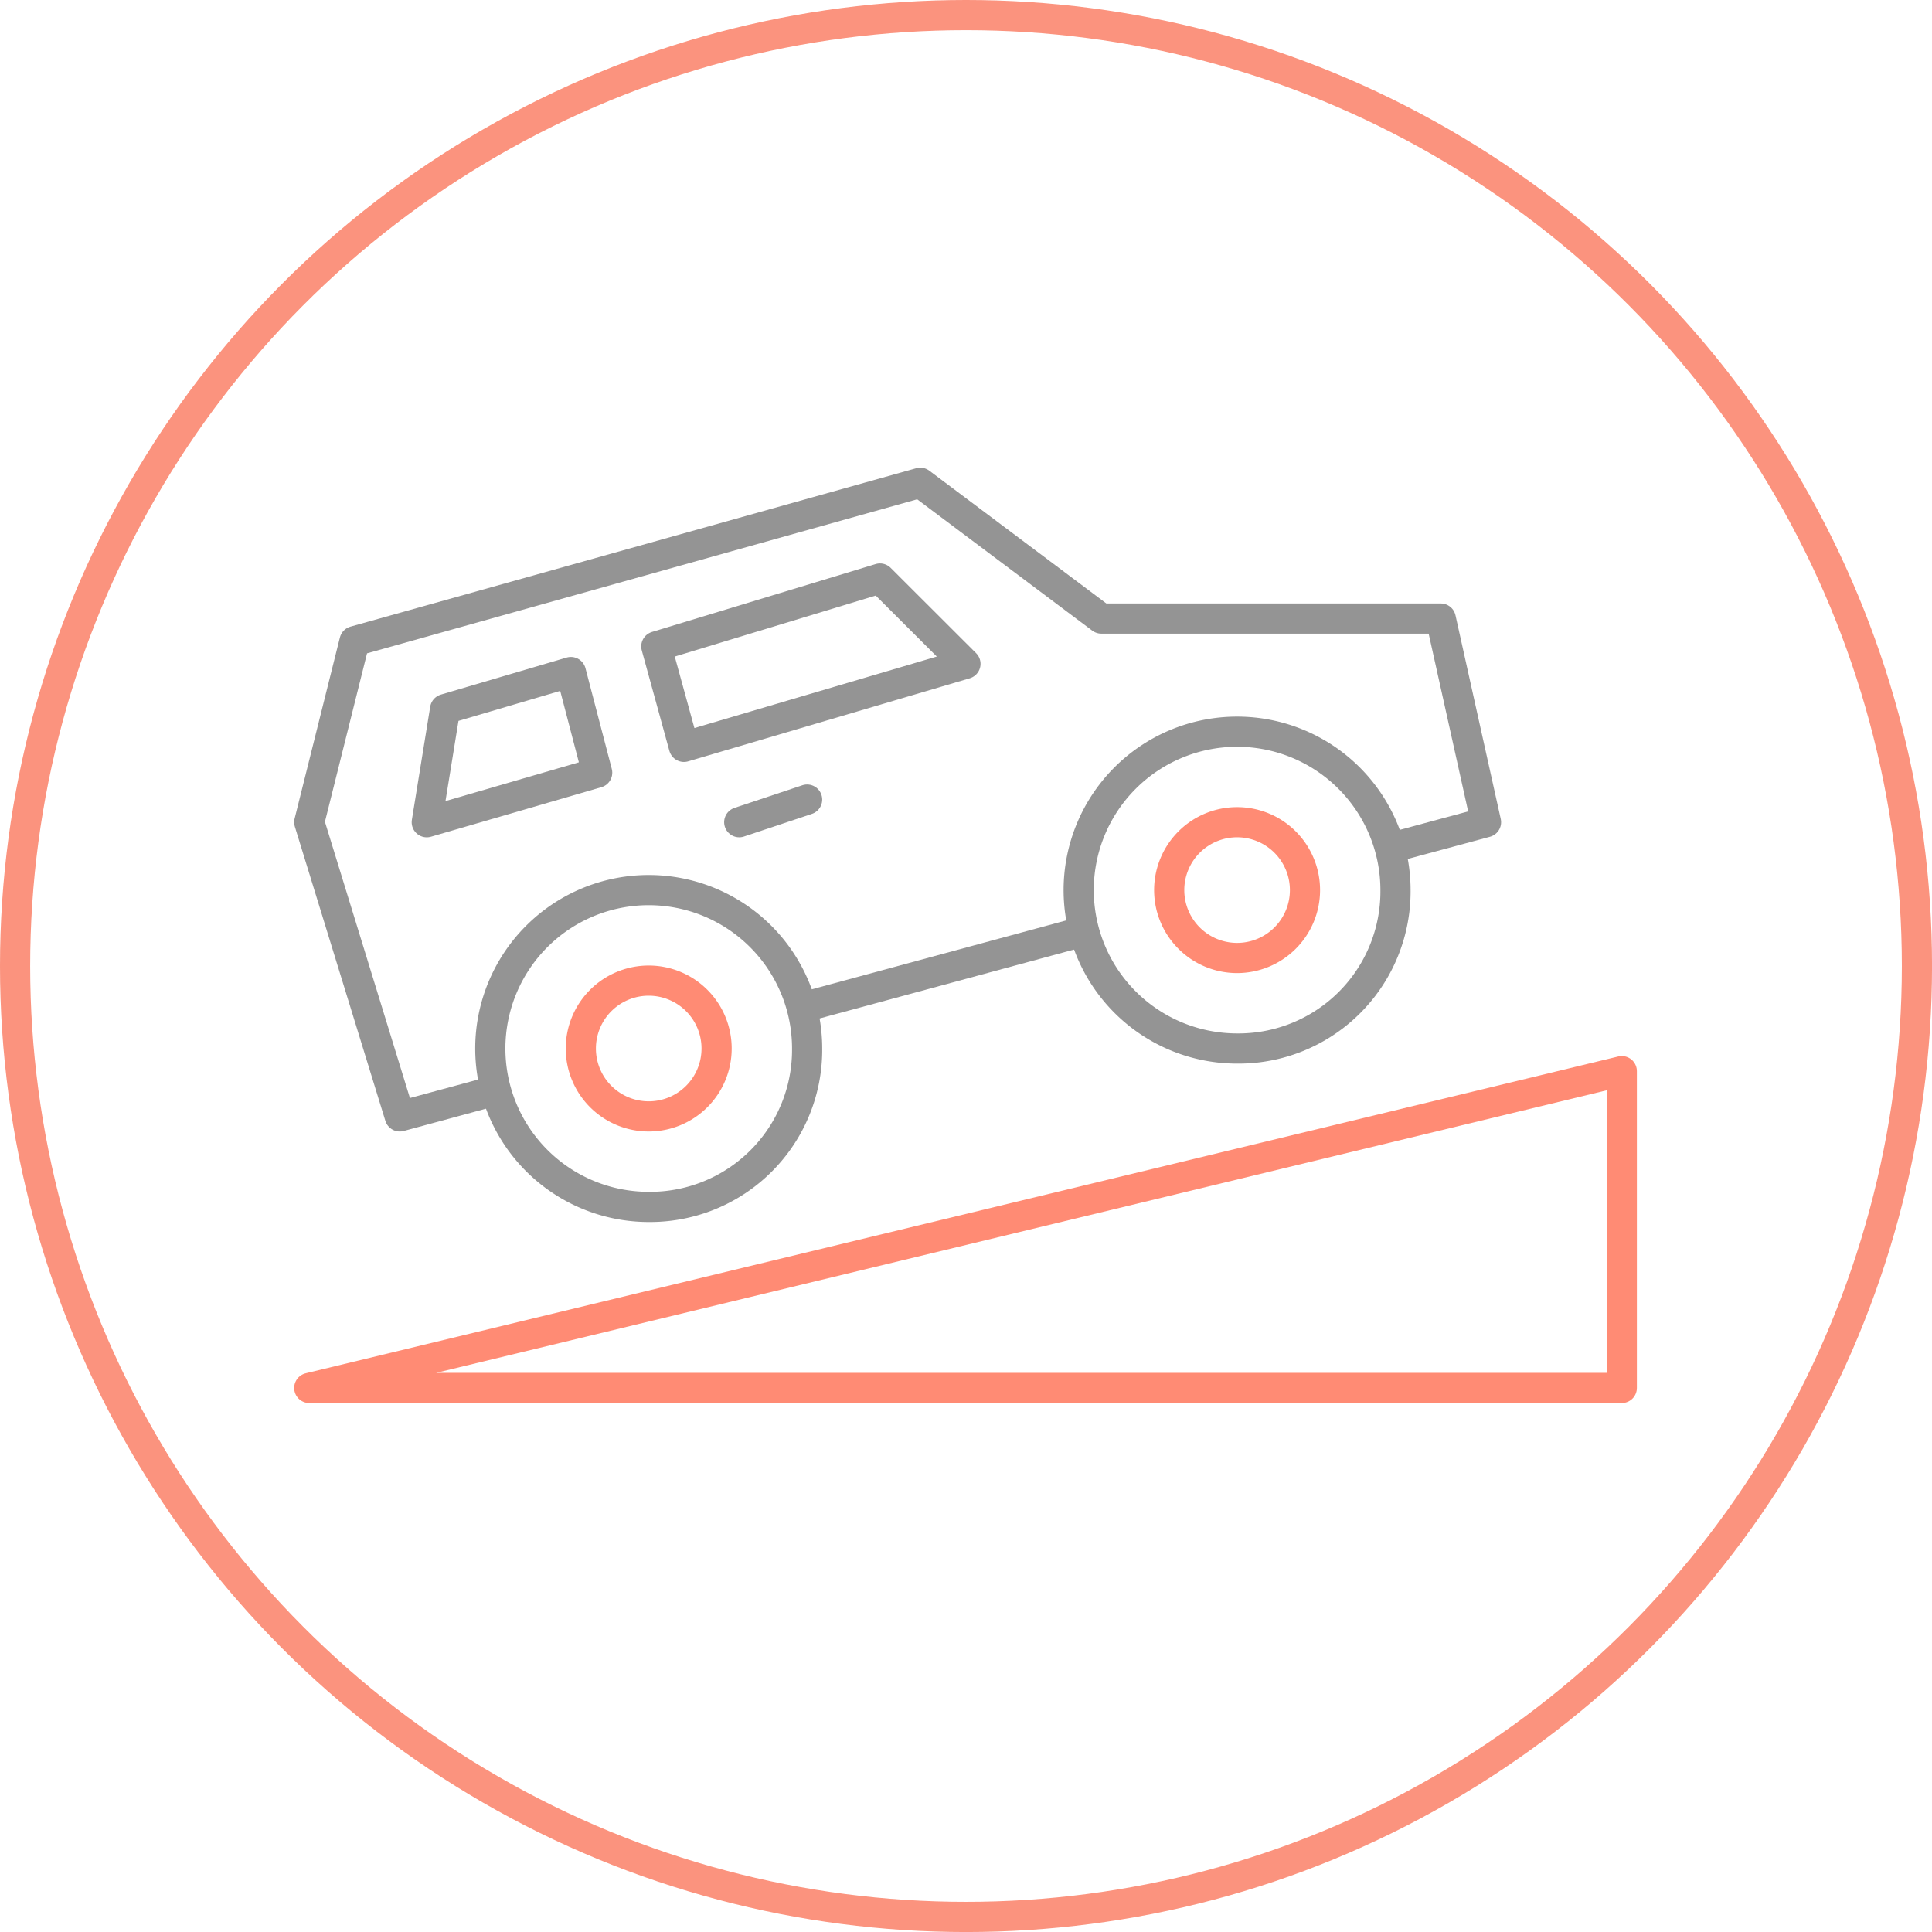 <svg xmlns="http://www.w3.org/2000/svg" width="64.031" height="64.031" viewBox="0 0 64.031 64.031">
  <g id="_7" data-name="7" transform="translate(8 7)" opacity="0.7">
    <rect id="rect4047" width="48" height="48" fill="none"/>
    <path id="path4361" d="M46.5,38,3,48.5H46.5Z" transform="translate(-0.75 -9.5)" fill="none" stroke="#ff5a39" stroke-linecap="round" stroke-linejoin="round" stroke-width="1"/>
    <path id="path4363" d="M19.5,29.348l9-2.437M39,24.06l3-.81L40.5,16.5H29.25l-6-4.5L4.5,17.25l-1.5,6L6,33l3.1-.84" transform="translate(-0.75 -3)" fill="none" stroke="#666" stroke-linecap="round" stroke-linejoin="round" stroke-width="1"/>
    <path id="path4367" d="M23.213,16.23,15.8,18.48l.915,3.33,9.33-2.752Zm-10.245,3.1L8.8,20.558l-.608,3.75,5.648-1.642Z" transform="translate(-2.048 -4.057)" fill="none" stroke="#666" stroke-linecap="round" stroke-linejoin="round" stroke-width="1"/>
    <path id="path4369" d="M22,26.75,24.25,26" transform="translate(-5.5 -6.5)" fill="none" stroke="#666" stroke-linecap="round" stroke-linejoin="round" stroke-width="1"/>
    <path id="path4375" d="M21.5,35.25a5.205,5.205,0,0,1-5.25,5.25,5.25,5.25,0,1,1,5.25-5.25Z" transform="translate(-2.75 -7.5)" fill="none" stroke="#666" stroke-linecap="round" stroke-linejoin="round" stroke-width="1"/>
    <path id="path4377" d="M19.5,36.25A2.25,2.25,0,1,1,17.25,34,2.25,2.25,0,0,1,19.5,36.25Z" transform="translate(-3.75 -8.5)" fill="none" stroke="#ff5a39" stroke-linecap="round" stroke-linejoin="round" stroke-width="1"/>
    <path id="path4379" d="M47.5,28.25a5.205,5.205,0,0,1-5.25,5.25,5.25,5.25,0,1,1,5.25-5.25Z" transform="translate(-9.25 -5.75)" fill="none" stroke="#666" stroke-linecap="round" stroke-linejoin="round" stroke-width="1"/>
    <path id="path4381" d="M45.5,29.25A2.25,2.25,0,1,1,43.25,27,2.25,2.25,0,0,1,45.5,29.25Z" transform="translate(-10.25 -6.75)" fill="none" stroke="#ff5a39" stroke-linecap="round" stroke-linejoin="round" stroke-width="1"/>
    <g id="Ellipse_2" data-name="Ellipse 2" transform="translate(-8 -7)" fill="none" stroke="#f96547" stroke-width="1">
      <circle cx="32.016" cy="32.016" r="32.016" stroke="none"/>
      <circle cx="32.016" cy="32.016" r="31.516" fill="none"/>
    </g>
  </g>
</svg>
